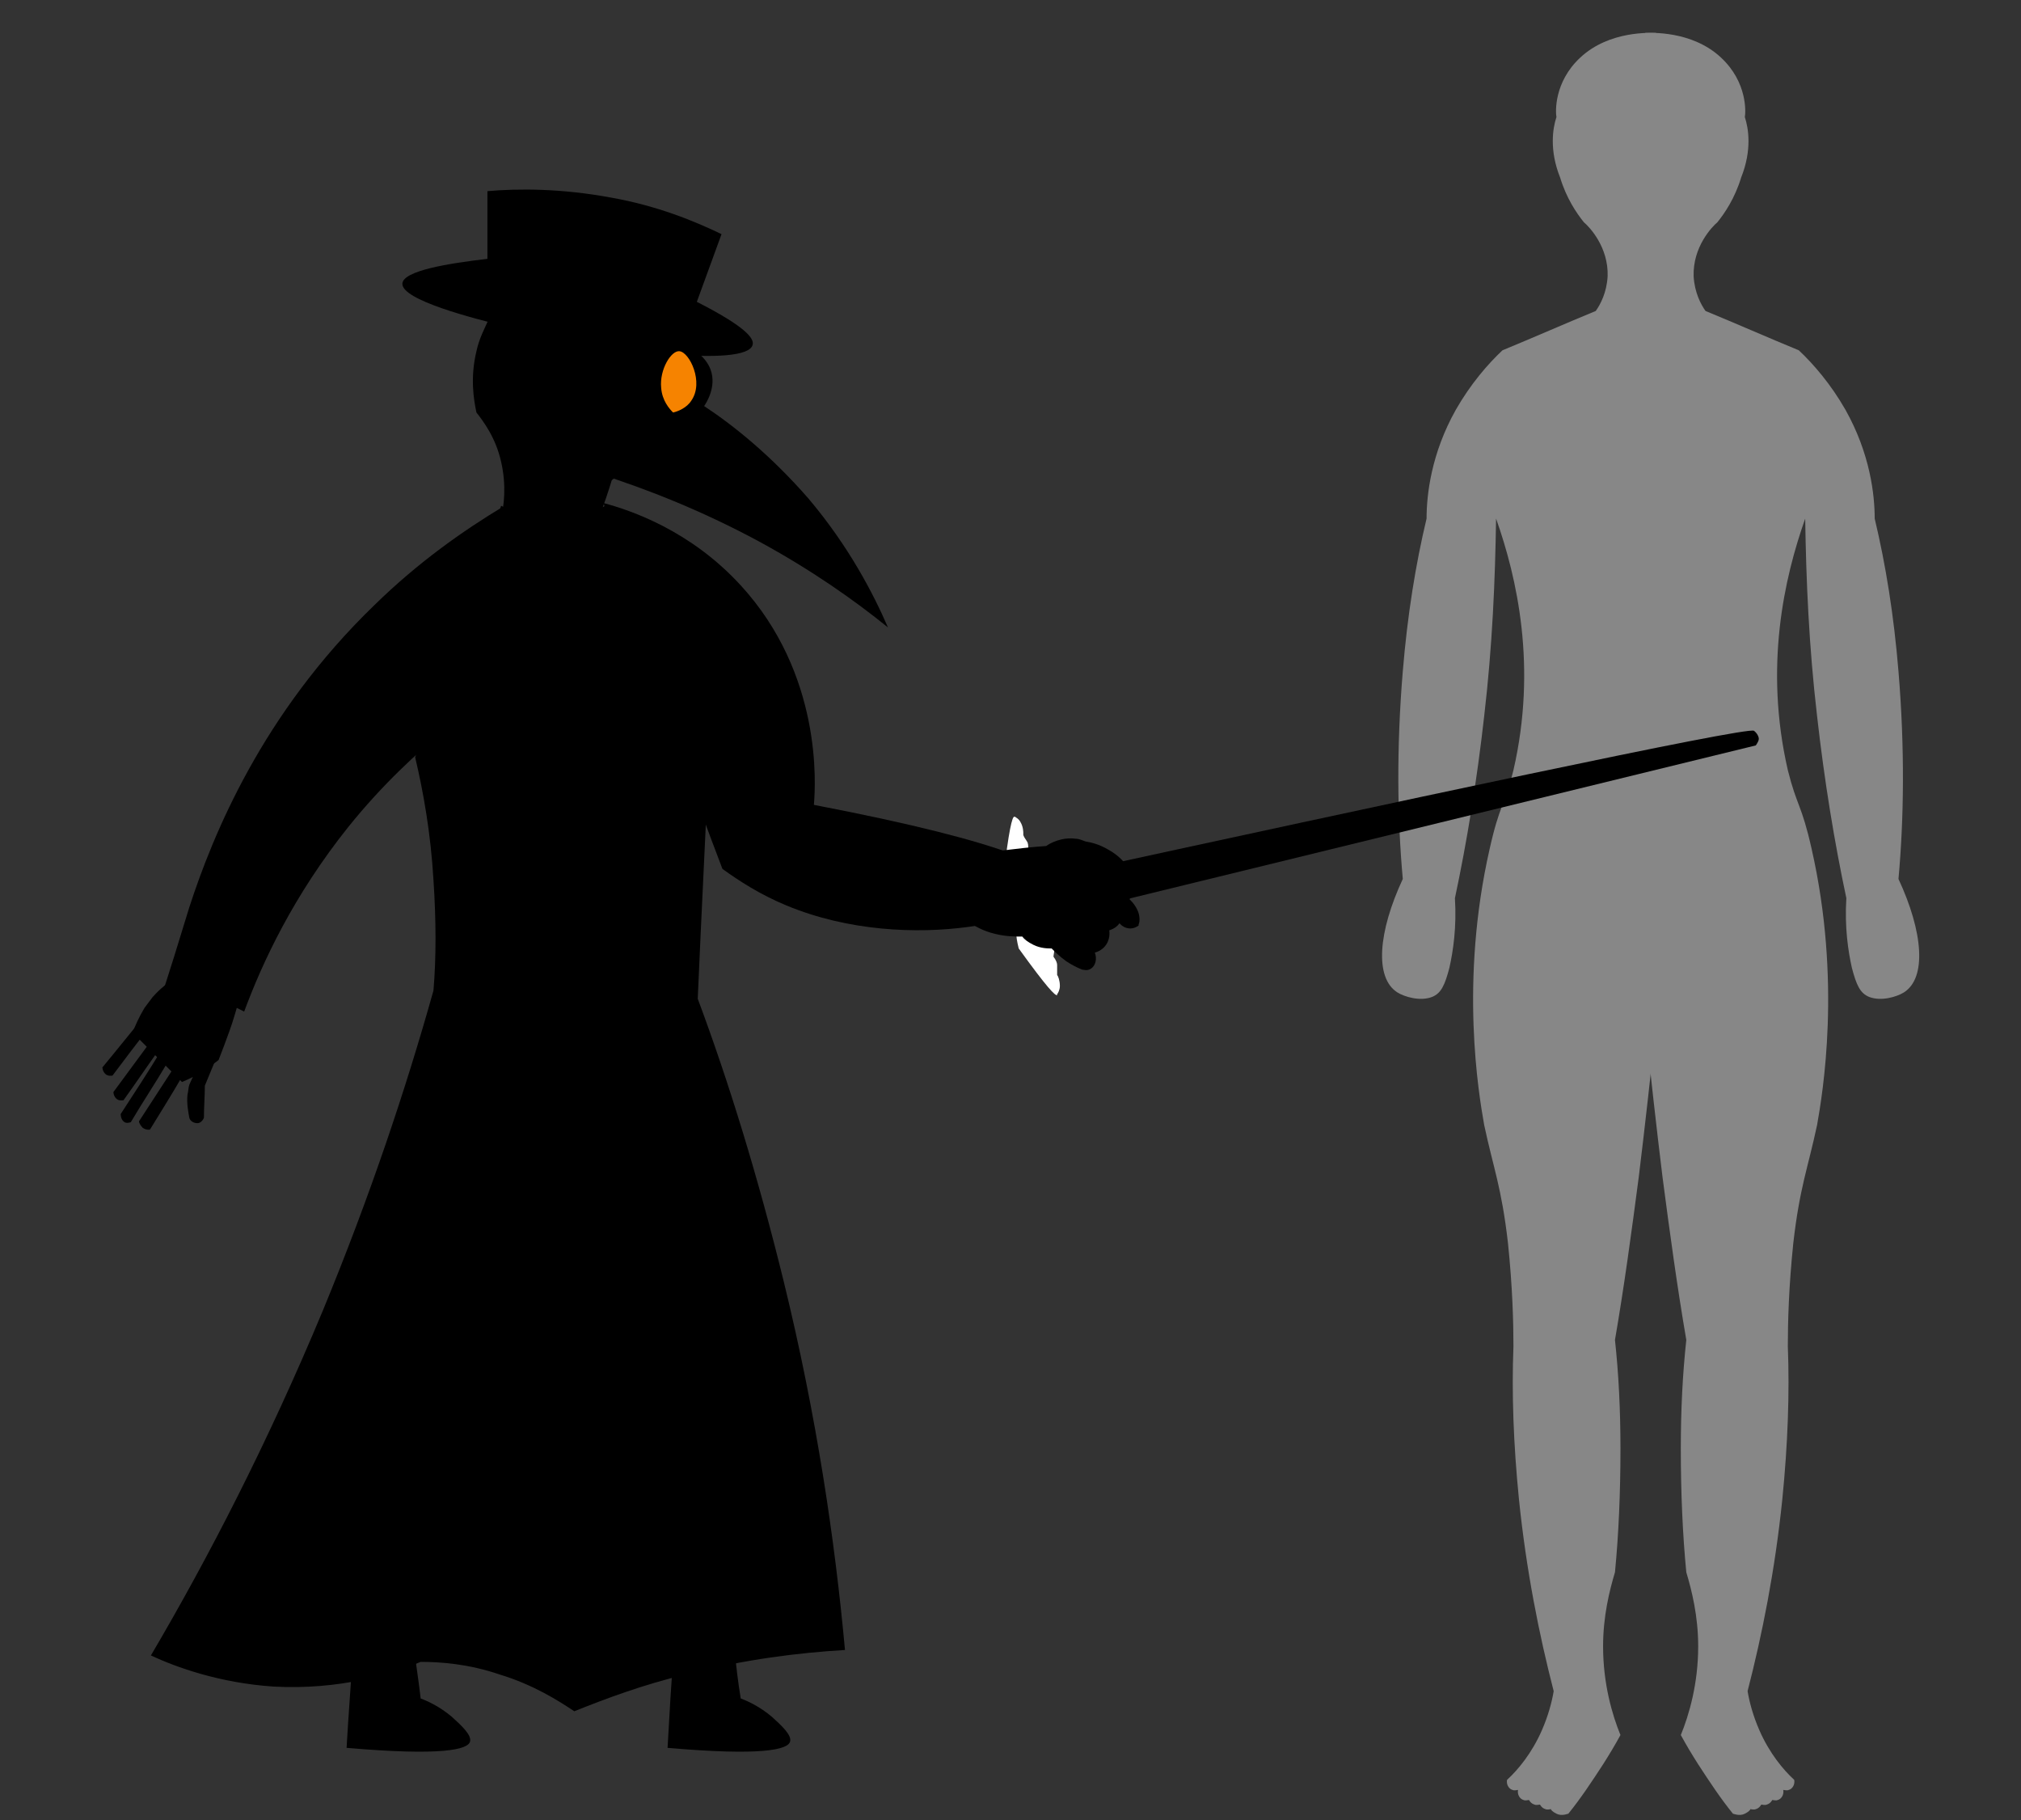 <?xml version="1.0" encoding="utf-8"?>
<!-- Generator: Adobe Illustrator 25.0.0, SVG Export Plug-In . SVG Version: 6.00 Build 0)  -->
<svg version="1.1" id="Lag_1" xmlns="http://www.w3.org/2000/svg" xmlns:xlink="http://www.w3.org/1999/xlink" x="0px" y="0px"
	 viewBox="0 0 221 199" style="enable-background:new 0 0 221 199;" xml:space="preserve">
<rect x="0" y="0" width="221" height="199" fill="#333333" stroke="none"/>
<style type="text/css">
	.st0{fill:#878787;}
	.st1{fill:#FFFFFF;}
	.st2{fill:#E8991A;}
	.st3{fill:#F68300;}
</style>
<g id="Human_Anatomy">
	<path class="st0" d="M170.2,12.8c-0.1-0.5-0.3-3.8,2.6-6.5c3.2-3,7.8-2.7,8.3-2.7c0,36.1,0,72.3,0,108.4c-0.6,5.5-1.2,11-1.9,16.7
		c-0.8,6.1-1.6,12-2.6,17.8c0.4,3.7,0.6,7.6,0.6,11.9c0,4.8-0.2,9.4-0.6,13.5c-0.6,2-1.3,4.8-1.3,8.1c0,4.1,1,7.5,1.9,9.7
		c-0.6,1.1-1.2,2.1-1.9,3.2c-1.3,2-2.5,3.8-3.8,5.4c-0.1,0-0.7,0.3-1.3,0c-0.4-0.2-0.6-0.4-0.6-0.5c-0.1,0-0.4,0.1-0.6,0
		c-0.4-0.1-0.6-0.5-0.6-0.5c-0.1,0-0.4,0.1-0.6,0c-0.4-0.1-0.6-0.5-0.6-0.5c-0.1,0-0.4,0.1-0.6,0c-0.4-0.1-0.7-0.6-0.6-1.1
		c-0.1,0-0.4,0.1-0.6,0c-0.4-0.1-0.7-0.6-0.6-1.1c1.2-1.1,2.7-2.9,3.8-5.4c0.7-1.6,1.1-3.1,1.3-4.3c-1.6-6.2-3-13.2-3.8-21
		c-0.6-6-0.8-11.6-0.6-16.7c0-2.6-0.1-6.5-0.6-11.3c-0.7-6.1-1.6-8.2-2.6-12.9c-0.6-3.4-2.7-15.7,0.6-30.2c1.1-4.9,1.6-4.6,2.6-8.6
		c2.6-11.3,0.4-21-1.9-27.5c-0.1,6.7-0.4,13.9-1.3,21.6c-0.8,7.1-1.9,13.8-3.2,19.9c0.2,3.2-0.2,5.8-0.6,7.6
		c-0.5,1.9-0.9,2.8-1.9,3.2c-1.3,0.5-3,0-3.8-0.5c-2.5-1.6-2.1-6.6,0.6-12.4c-0.6-6.6-0.7-14.3,0-22.7c0.5-6.1,1.4-11.7,2.6-16.7
		c0-2.6,0.5-7.1,3.2-11.9c1.6-2.8,3.5-5,5.1-6.5c3.4-1.4,6.8-2.9,10.2-4.3c0.5-0.7,1.2-2,1.3-3.8c0.1-3.2-2-5.4-2.6-5.9
		c-0.8-1-1.9-2.6-2.6-4.9C169.4,16.4,169.8,14,170.2,12.8z"/>
	<path class="st0" d="M190.8,12.8c0.1-0.5,0.3-3.8-2.6-6.5c-3.2-3-7.8-2.7-8.3-2.7c0,36.1,0,72.3,0,108.4c0.6,5.5,1.2,11,1.9,16.7
		c0.8,6.1,1.6,12,2.6,17.8c-0.4,3.7-0.6,7.6-0.6,11.9c0,4.8,0.2,9.4,0.6,13.5c0.6,2,1.3,4.8,1.3,8.1c0,4.1-1,7.5-1.9,9.7
		c0.6,1.1,1.2,2.1,1.9,3.2c1.3,2,2.5,3.8,3.8,5.4c0.1,0,0.7,0.3,1.3,0c0.4-0.2,0.6-0.4,0.6-0.5c0.1,0,0.4,0.1,0.6,0
		c0.4-0.1,0.6-0.5,0.6-0.5c0.1,0,0.4,0.1,0.6,0c0.4-0.1,0.6-0.5,0.6-0.5c0.1,0,0.4,0.1,0.6,0c0.4-0.1,0.7-0.6,0.6-1.1
		c0.1,0,0.4,0.1,0.6,0c0.4-0.1,0.7-0.6,0.6-1.1c-1.2-1.1-2.7-2.9-3.8-5.4c-0.7-1.6-1.1-3.1-1.3-4.3c1.6-6.2,3-13.2,3.8-21
		c0.6-6,0.8-11.6,0.6-16.7c0-2.6,0.1-6.5,0.6-11.3c0.7-6.1,1.6-8.2,2.6-12.9c0.6-3.4,2.7-15.7-0.6-30.2c-1.1-4.9-1.6-4.6-2.6-8.6
		c-2.6-11.3-0.4-21,1.9-27.5c0.1,6.7,0.4,13.9,1.3,21.6c0.8,7.1,1.9,13.8,3.2,19.9c-0.2,3.2,0.2,5.8,0.6,7.6
		c0.5,1.9,0.9,2.8,1.9,3.2c1.3,0.5,3,0,3.8-0.5c2.5-1.6,2.1-6.6-0.6-12.4c0.6-6.6,0.7-14.3,0-22.7c-0.5-6.1-1.4-11.7-2.6-16.7
		c0-2.6-0.5-7.1-3.2-11.9c-1.6-2.8-3.5-5-5.1-6.5c-3.4-1.4-6.8-2.9-10.2-4.3c-0.5-0.7-1.2-2-1.3-3.8c-0.1-3.2,2-5.4,2.6-5.9
		c0.8-1,1.9-2.6,2.6-4.9C191.6,16.4,191.2,14,190.8,12.8z"/>
</g>
<g id="Torso">
	<path d="M45.4,82.8c0.9,3.8,1.7,8.3,2,13.4c0.3,4.5,0.3,8.6,0,12.1c-3,10.7-6.9,22.4-12.1,35c-6,14.4-12.5,27-18.8,37.7
		c2.8,1.3,7.5,3,13.4,3.4c7.3,0.4,13-1.4,16.1-2.7c2.1,0,5.2,0.2,8.7,1.4c3.6,1.1,6.3,2.8,8.1,4c3.5-1.4,7.5-2.9,12.1-4
		c6.6-1.7,12.5-2.4,17.5-2.7c-1.1-12-3.1-25.6-6.7-40.3c-2.8-11.4-6-21.8-9.4-30.9c0.4-9.4,0.9-18.8,1.3-28.3
		c-3.8-8.5-7.6-17-11.4-25.6c-1,0.5-2.9,1.3-5.4,1.3c-2.8,0.1-5-0.8-6-1.3C51.6,64.4,48.5,73.6,45.4,82.8z"/>
</g>
<g id="Feet">
	<path d="M45.3,180.3c0.2,1.8,0.5,3.6,0.7,5.4c0.8,0.3,2.1,0.9,3.4,2c1,0.9,2.2,2,2,2.7c-0.2,0.9-3.1,1.6-13.5,0.7
		c0.2-3.6,0.5-7.2,0.7-10.8C40.9,180.3,43.1,180.3,45.3,180.3z"/>
	<path d="M80.3,180.3c0.2,1.8,0.4,3.6,0.7,5.4c0.8,0.3,2.1,0.9,3.4,2c1,0.9,2.2,2,2,2.7c-0.2,0.9-3.1,1.6-13.4,0.7
		c0.2-3.6,0.4-7.2,0.7-10.8C75.8,180.3,78.1,180.3,80.3,180.3z"/>
</g>
<g id="Face">
	<path d="M54.8,56.5c0.3-1.1,0.6-3.4,0-6c-0.6-2.7-2-4.5-2.7-5.4c-0.3-1.4-0.7-3.8,0-6.7c0.3-1.4,0.9-2.5,1.3-3.4
		c7.6,0.5,15.2,0.9,22.9,1.3c-0.2,2.2-1,6.5-4,10.8c-1.8,2.6-3.9,4.3-5.4,5.4c-0.4,1.3-0.8,2.5-1.3,3.8c-0.3,0.8-0.5,1.5-0.8,2.3
		C61.5,57.9,58.1,57.2,54.8,56.5z"/>
</g>
<g id="Mask">
	<path d="M65.5,51.8c5,1.6,11,3.9,17.5,7.4c5.7,3.1,10.4,6.4,14.1,9.4c-1.6-3.7-4.3-8.9-8.7-14.1c-4.1-4.7-8.2-8-11.4-10.1
		c0.2-0.3,1.4-2.1,0.7-4c-0.6-1.6-2.3-2.6-3.4-2.7C70,37.4,66.1,50.1,65.5,51.8z"/>
</g>
<g id="Hat">
	<path d="M44,31c-0.1,1.8,7.7,3.8,11.4,4.7c11.3,2.8,26.3,4.5,26.9,2c0.2-0.7-0.8-2-6.1-4.7c0.9-2.5,1.8-4.9,2.7-7.4
		c-2.9-1.4-7-3.1-12.1-4c-5.4-1-10.1-1-13.5-0.7c0,2.5,0,4.9,0,7.4C49,28.8,44.1,29.6,44,31z"/>
</g>
<g id="Stick">
	<g>
		<path d="M191.8,79.9c0.4,0.3,0.5,0.7,0.5,0.7c0.1,0.3-0.1,0.6-0.3,0.9c-25.4,6.2-50.7,12.4-76.1,18.6c-0.3-0.3-0.8-0.9-1.1-2
			c-0.2-1-0.1-1.8,0-2.2C152,87.8,191.1,79.4,191.8,79.9z"/>
		<g>
			<path class="st1" d="M113.4,98.5c0.6-0.4,1.3-0.8,1.9-1.3c0-0.2-0.1-0.4-0.1-0.6c-0.5-1.3-1.8-1.8-2.1-1.9c0-0.2,0-0.6-0.2-1
				c-0.2-0.4-0.4-0.6-0.5-0.7c0.1-0.5,0-0.9-0.1-1c-0.1-0.2-0.3-0.4-0.4-0.7c0-0.1,0-0.2,0-0.2c0-0.1,0-0.7-0.3-1.2
				c-0.2-0.4-0.5-0.5-0.6-0.6c-0.1,0-0.1,0-0.1,0c-0.2,0-0.6,1.4-1.2,6.8c0.4,1.6,0.8,2,1,2c0.5,0.1,1-0.7,1.5-0.5
				c0.1,0,0.2,0.1,0.2,0.1C112.7,98.1,113.1,98.3,113.4,98.5z"/>
			<path class="st1" d="M113.7,99.3c0.7,0,1.5,0,2.2-0.1c0.1,0.2,0.1,0.4,0.1,0.6c0.2,1.4-0.7,2.6-0.9,2.9c0.1,0.2,0.2,0.5,0.2,1
				c0,0.4-0.1,0.7-0.1,0.9c0.3,0.4,0.4,0.7,0.4,0.9c0,0.2,0,0.5,0,0.9c0,0.1,0,0.2,0,0.2c0.1,0.1,0.3,0.6,0.3,1.2
				c0,0.4-0.2,0.8-0.3,0.9c0,0.1,0,0.1,0,0.1c-0.2,0.1-1.1-0.8-4.2-5.1c-0.4-1.6-0.3-2.1,0-2.3c0.4-0.3,1.1,0,1.5-0.5
				c0.1-0.1,0.1-0.2,0.1-0.3C113.3,100.2,113.5,99.8,113.7,99.3z"/>
			
				<ellipse transform="matrix(0.991 -0.132 0.132 0.991 -11.954 16.055)" class="st2" cx="115.3" cy="98.3" rx="2.2" ry="2.3"/>
		</g>
	</g>
</g>
<g id="Left_arm">
	<path d="M55,55.4c-4.3,2.6-9.2,6-14.1,10.8c-12.2,11.8-17.6,25-20.2,33c-1.1,3.6-2.2,7.2-3.4,10.8c1-0.4,3.2-1.2,6-0.7
		c1.5,0.3,2.6,0.9,3.4,1.3c2-5.4,5.4-12.7,11.4-20.2c3.7-4.6,7.5-8.1,10.8-10.8C50.9,71.6,53,63.5,55,55.4z"/>
</g>
<g id="Left_hand">
	<g>
		<path d="M21.1,106.1c-0.7,0.2-1.2,0.5-1.6,0.7c-1.6,0.8-2.5,1.9-2.8,2.2c-0.3,0.4-0.6,0.8-0.9,1.2c-0.6,1-1,1.9-1.3,2.7
			c1.8,1.8,3.6,3.6,5.4,5.4c0.7-0.3,1.6-0.7,2.5-1.3c0.5-0.4,1-0.7,1.5-1.1c0.4-1,0.8-2.1,1.2-3.2c0.4-1.1,0.7-2.2,1-3.2
			C24.3,108.4,22.7,107.3,21.1,106.1z"/>
		<path d="M22.2,115.3c-0.5,1.1-1,2.2-1.5,3.3c-0.1,0.3-0.1,0.7-0.2,1.1c-0.1,1,0.1,1.9,0.2,2.5c0.1,0.4,0.5,0.6,0.9,0.6
			c0.3,0,0.6-0.3,0.7-0.6c0-1.2,0.1-2.3,0.1-3.5c0.4-1,0.8-1.9,1.2-2.9C23.2,115.7,22.7,115.5,22.2,115.3z"/>
		<path d="M19.8,117.9c-1.1,1.9-2.3,3.8-3.4,5.6c0,0-0.4,0.1-0.8-0.2c-0.3-0.3-0.4-0.6-0.4-0.7c1.3-2,2.6-4,3.9-6
			C19.3,117.1,19.6,117.5,19.8,117.9z"/>
		<path d="M18.3,116.2c-1.3,2.2-2.7,4.3-4,6.5c-0.1,0-0.5,0.2-0.8-0.1c-0.3-0.3-0.3-0.7-0.3-0.8c1.5-2.3,3-4.6,4.4-6.9
			C17.8,115.3,18.1,115.8,18.3,116.2z"/>
		<path d="M17.3,114.9c-1.3,1.8-2.5,3.6-3.8,5.4c-0.1,0-0.5,0.1-0.8-0.2c-0.3-0.3-0.3-0.7-0.3-0.7c1.4-1.9,2.8-3.8,4.2-5.7
			C16.9,114,17.1,114.4,17.3,114.9z"/>
		<path d="M16.3,112.4c-1.4,1.7-2.7,3.5-4,5.2c-0.1,0-0.5,0.1-0.8-0.2c-0.3-0.3-0.3-0.7-0.3-0.7c1.5-1.8,3-3.7,4.5-5.5
			C15.9,111.5,16.1,112,16.3,112.4z"/>
	</g>
</g>
<g id="Right_arm">
	<path d="M66,55c3,0.8,9.5,3,15,9c8.9,9.7,8.2,21.7,8,24c21.9,4.2,27,7.1,26.9,9c-0.2,3.3-16.4,7.6-29.9,2c-2.9-1.2-5.2-2.7-7-4
		c-3.1-8.1-6.2-16.8-9-26C68.5,64.2,67.2,59.6,66,55z"/>
</g>
<g id="Right_hand">
	<path d="M109.5,93c-1.2,2.6-2.4,5.2-3.6,7.8c0.6,0.4,1.6,1,2.9,1.3c1.2,0.3,2.2,0.3,3,0.3c0.2,0.3,0.6,0.6,1.2,0.9
		c0.8,0.4,1.6,0.4,2,0.4c0.4,0.4,0.9,0.9,1.6,1.4c0.6,0.4,1.2,0.7,1.7,0.9c0.1,0,0.6,0.2,1-0.1c0.5-0.3,0.7-1.1,0.4-1.8
		c-0.3-0.4-0.6-0.7-1-1.1c-0.7-0.7-1.4-1.3-2-1.8c0.9,1,1.9,2,2.8,3c0.2,0,0.8-0.2,1.2-0.6c0.8-0.8,0.6-1.8,0.6-1.9
		c-0.5-0.5-1-1.1-1.5-1.7c-0.7-0.7-1.5-1.4-2.2-1.9c1.2,1.2,2.4,2.5,3.5,3.7c0.2-0.1,0.7-0.2,1.1-0.6c0.8-0.8,0.6-1.9,0.6-2.1
		c-0.3-0.5-0.7-1.2-1.2-1.8c-0.7-0.8-1.5-1.4-2.1-1.7c0.9,1.7,1.9,3.5,2.8,5.2c0.1,0.1,0.4,0.6,1.1,0.7c0.6,0.1,1.1-0.3,1.1-0.3
		c0-0.2,0.1-0.3,0.1-0.5c0.1-1.2-0.8-2.1-1.1-2.4c0.1-0.1,0.9-0.7,0.8-1.8s-1-1.6-1-1.7c-0.3-0.5-1-1.3-2.1-1.9
		c-1-0.6-1.9-0.8-2.5-0.9c-0.3-0.1-0.7-0.3-1.1-0.3c-1.5-0.2-2.8,0.5-3.2,0.8C112.8,92.6,111.2,92.8,109.5,93z"/>
	<path d="M135.7,113.1"/>
</g>
<g id="Eyesocket">
	<path class="st3" d="M73.6,45.1c-0.4-0.4-1.2-1.3-1.3-2.7c-0.2-2,1.1-4.1,2-4c1.1,0.1,2.7,3.4,1.3,5.4C75.1,44.6,74.1,45,73.6,45.1
		z"/>
</g>
</svg>
